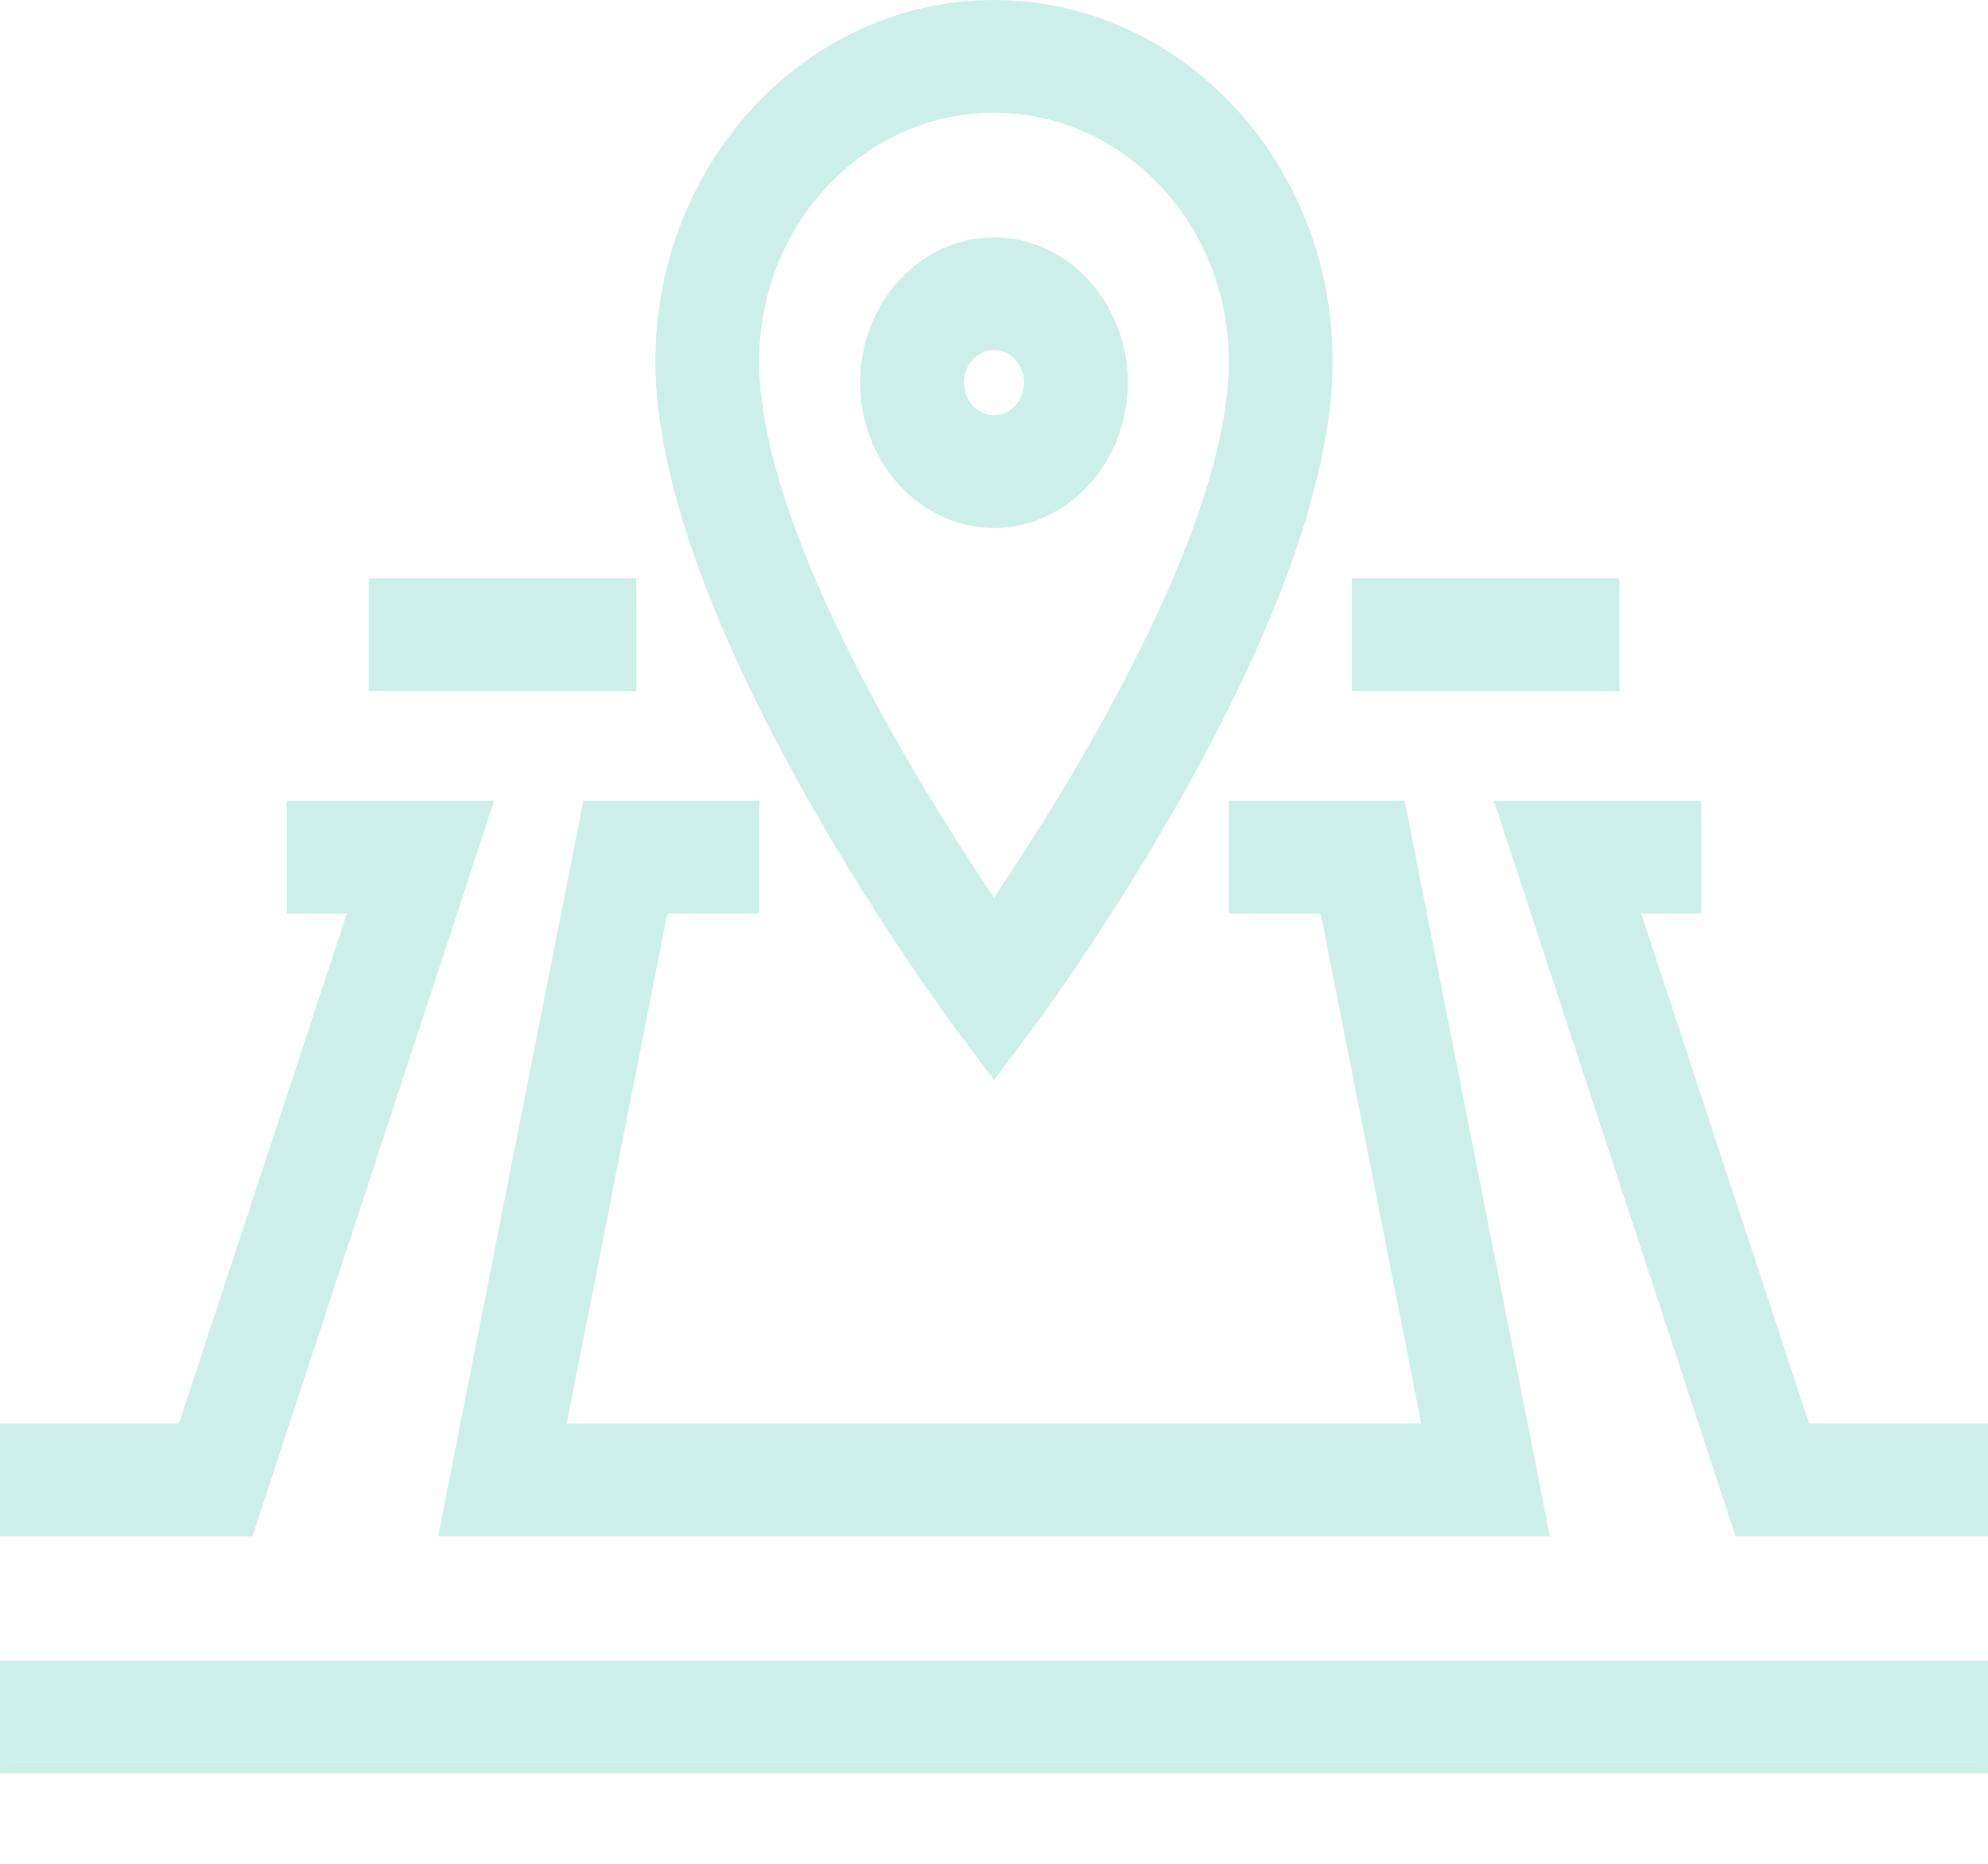 <svg width="16" height="15" viewBox="0 0 16 15" fill="none" xmlns="http://www.w3.org/2000/svg">
<path fill-rule="evenodd" clip-rule="evenodd" d="M7.674 8.256L8 8.693L8.326 8.257C8.374 8.191 8.972 7.381 9.558 6.327C9.851 5.8 10.142 5.211 10.36 4.622C10.578 4.034 10.725 3.44 10.725 2.906C10.725 1.301 9.501 0 8 0C6.499 0 5.275 1.301 5.275 2.906C5.275 3.439 5.422 4.032 5.64 4.62C5.858 5.208 6.149 5.798 6.442 6.325C7.003 7.333 7.575 8.12 7.665 8.244L7.674 8.256ZM8.257 8.197L8 8.541L7.743 8.197L7.734 8.185C7.554 7.938 5.451 5.046 5.365 3.031C5.452 5.046 7.554 7.938 7.734 8.185L7.743 8.197L8 8.541L8.257 8.197C8.353 8.068 10.637 4.971 10.637 2.906L10.637 2.906C10.637 4.972 8.353 8.068 8.257 8.197ZM6.11 2.906C6.11 1.805 6.955 0.907 8 0.907C9.045 0.907 9.89 1.805 9.89 2.906C9.89 3.597 9.553 4.484 9.132 5.315C8.746 6.079 8.297 6.783 8 7.224C7.703 6.783 7.254 6.079 6.868 5.315C6.447 4.484 6.11 3.597 6.11 2.906ZM6.024 3.006C6.023 2.972 6.022 2.939 6.022 2.906C6.022 1.749 6.909 0.811 8 0.811C9.028 0.811 9.875 1.645 9.969 2.709C9.875 1.645 9.028 0.811 8 0.811C6.909 0.811 6.022 1.749 6.022 2.906C6.022 2.939 6.023 2.973 6.024 3.006ZM16 13.366H0V14.273H16V13.366ZM13.033 4.654H10.879V5.561H13.033V4.654ZM5.121 4.654H2.967V5.561H5.121V4.654ZM0 12.364H2.032L3.977 6.444H2.308V7.351H2.792L1.44 11.457H0V12.364ZM0.088 12.268V12.268H1.97L3.853 6.54H3.853L1.97 12.268H0.088ZM2.396 7.256V7.256H2.916L2.916 7.256H2.396ZM3.526 12.364H12.474L11.305 6.444H9.89V7.351H10.629L11.438 11.457H4.561L5.371 7.351H6.11V6.444H4.695L3.526 12.364ZM11.547 11.552L10.7 7.256H9.978V7.256H10.7L11.547 11.552H11.547ZM12.365 12.268L12.365 12.268H3.635L3.635 12.268H12.365ZM5.3 7.256L4.453 11.552H4.453L5.3 7.256H6.022V6.54H6.022V7.256H5.3ZM13.968 12.364H16V11.457H14.56L13.208 7.351H13.692V6.444H12.023L13.968 12.364ZM15.912 11.552V12.268H14.03L12.147 6.54H12.147L14.03 12.268H15.912V11.552H15.912ZM13.604 6.54V7.256H13.084L13.084 7.256H13.604V6.54H13.604ZM0.088 14.177V14.178H15.912V13.461H15.912V14.177H0.088ZM10.967 5.466V5.466H12.945V4.75H12.945V5.466H10.967ZM5.033 4.75V5.466H3.055V5.466H5.033V4.75H5.033ZM7.012 3.131C7.037 3.698 7.472 4.153 8 4.153C8.544 4.153 8.989 3.67 8.989 3.079C8.989 3.064 8.989 3.049 8.988 3.034C8.989 3.049 8.989 3.064 8.989 3.079C8.989 3.67 8.544 4.153 8 4.153C7.472 4.153 7.037 3.698 7.012 3.131ZM8 2.721C7.819 2.721 7.67 2.882 7.67 3.079C7.67 3.084 7.67 3.09 7.671 3.095C7.67 3.09 7.67 3.085 7.67 3.079C7.67 2.882 7.819 2.721 8 2.721C8.176 2.721 8.321 2.874 8.329 3.063C8.322 2.873 8.176 2.721 8 2.721ZM8.242 3.079V3.079C8.242 3.223 8.133 3.342 8 3.342C7.867 3.342 7.758 3.223 7.758 3.079C7.758 2.935 7.867 2.817 8 2.817C8.133 2.817 8.242 2.935 8.242 3.079ZM6.923 3.079C6.923 3.723 7.407 4.249 8 4.249C8.592 4.249 9.077 3.723 9.077 3.079C9.077 2.436 8.592 1.91 8 1.91C7.407 1.91 6.923 2.436 6.923 3.079Z" fill="#CDEFEA"/>
</svg>
